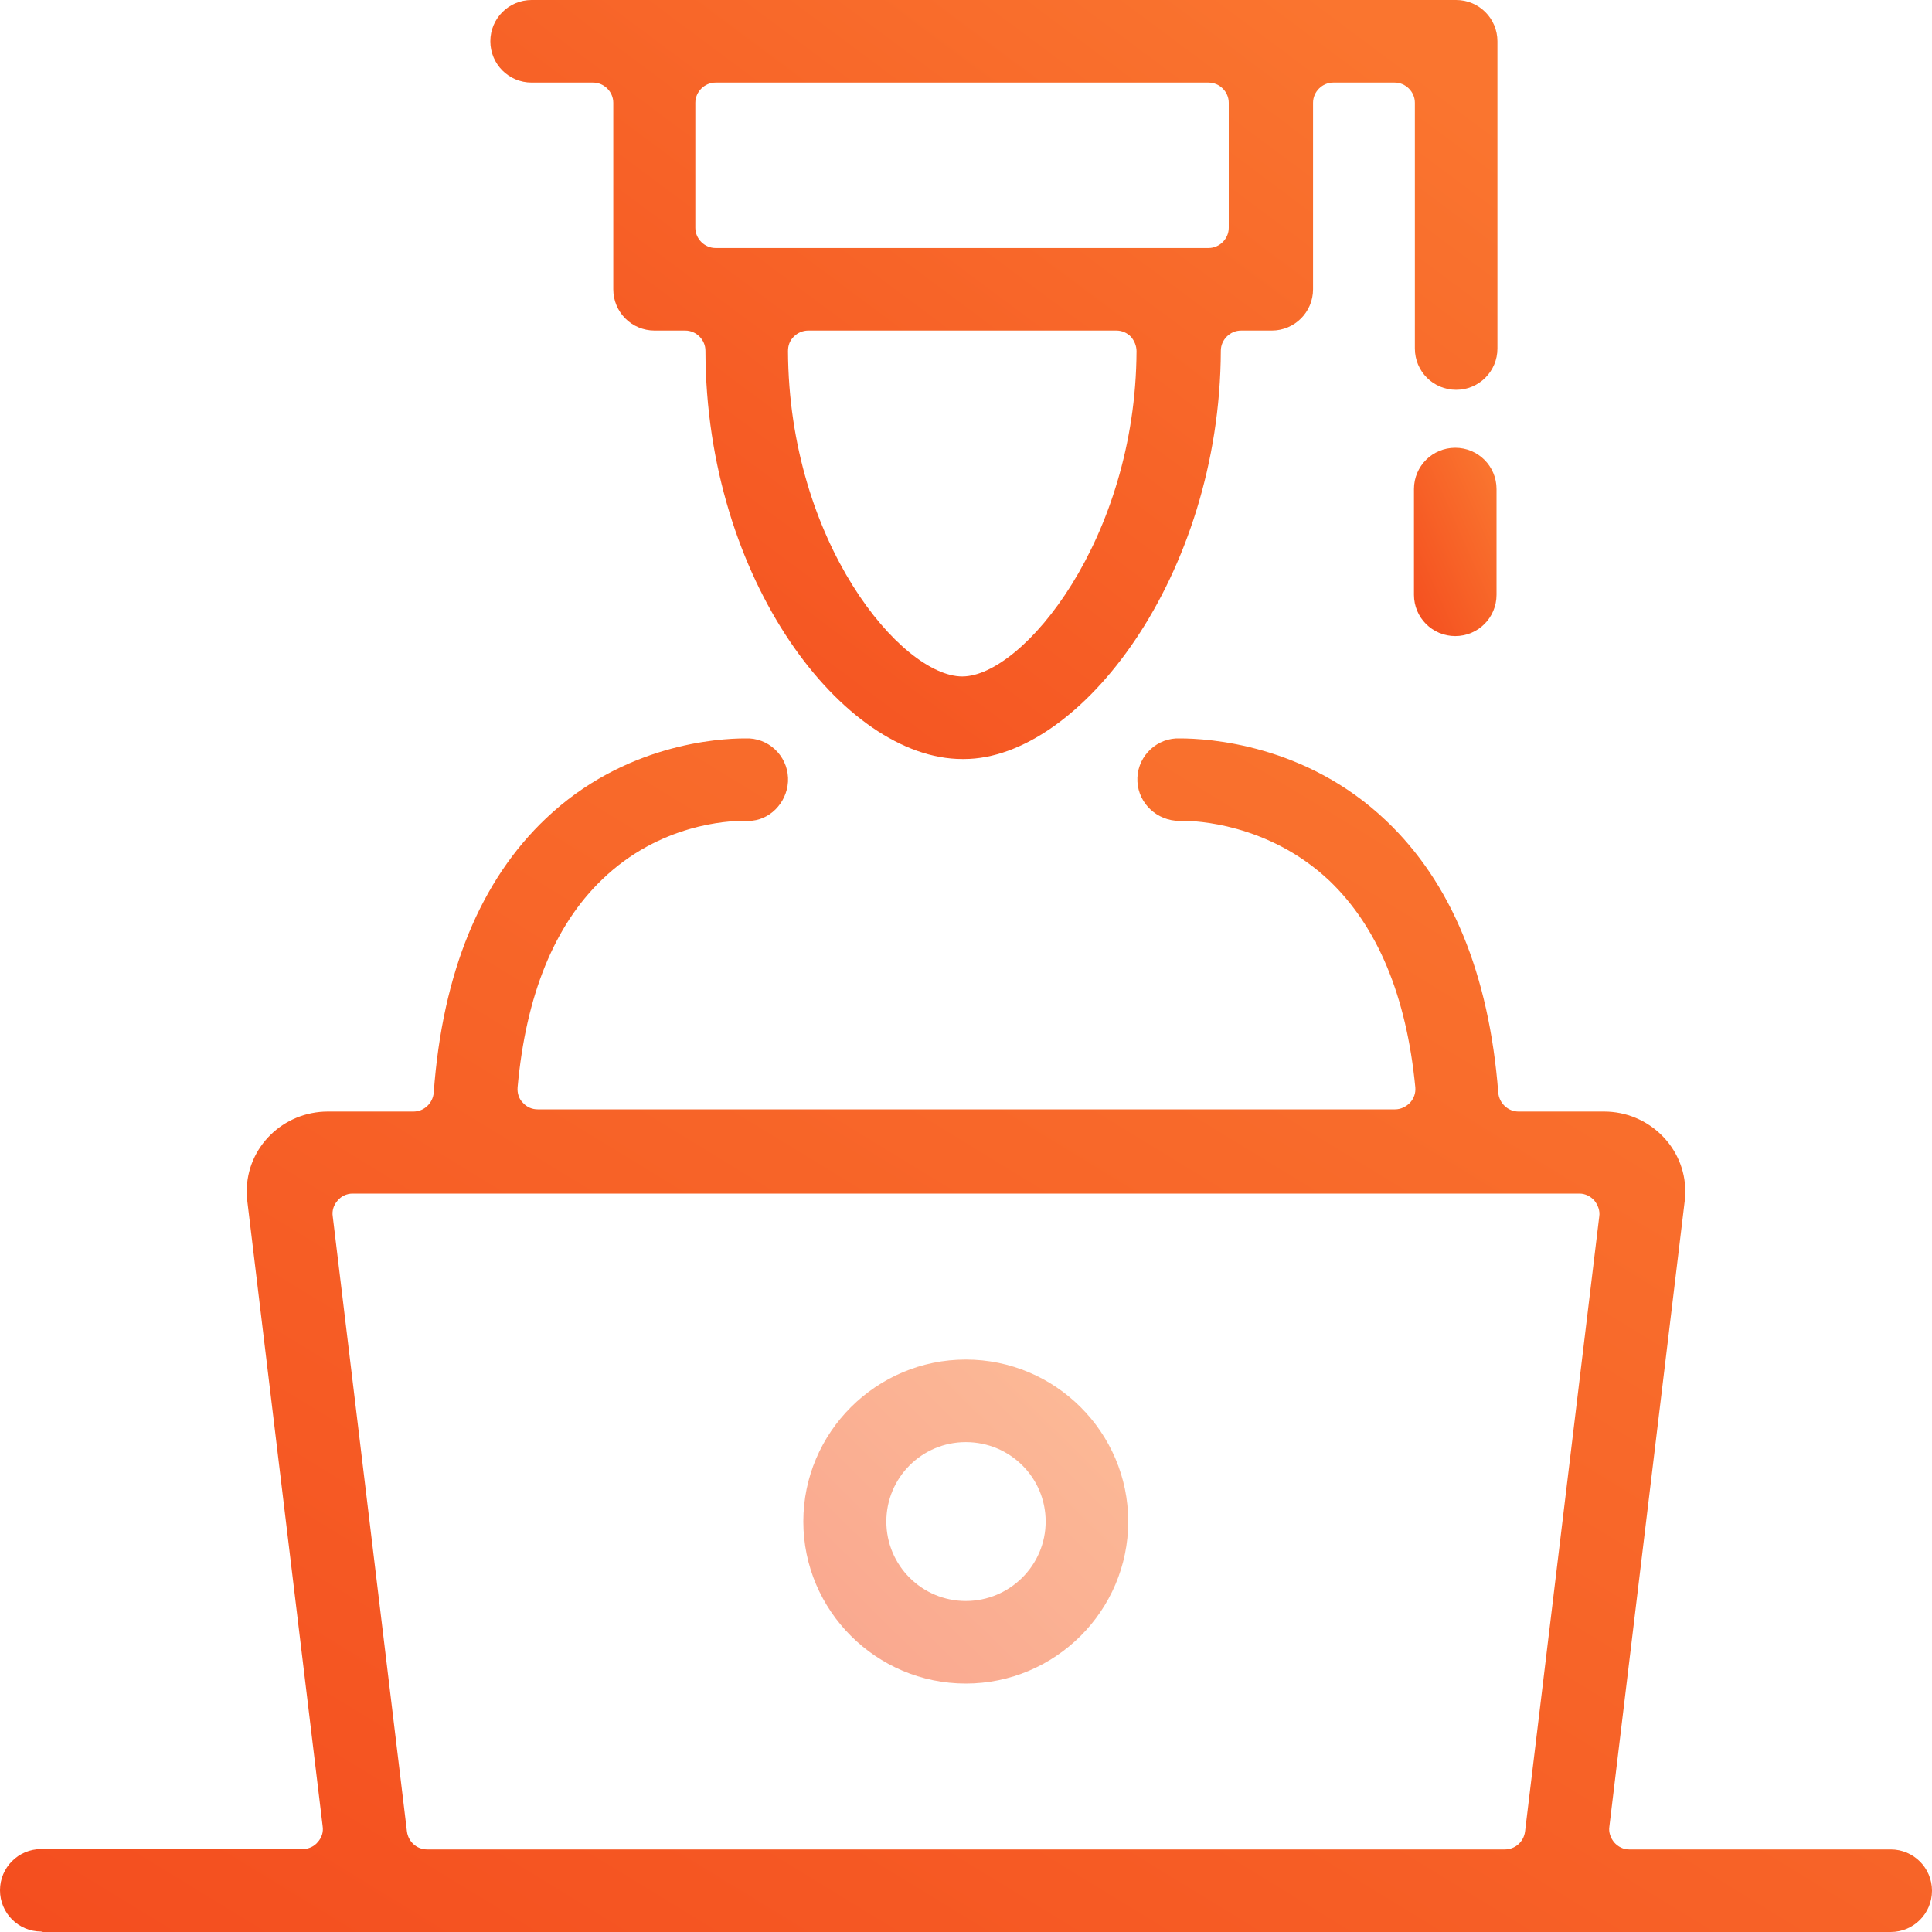 <svg width="30" height="30" viewBox="0 0 30 30" fill="none" xmlns="http://www.w3.org/2000/svg">
<path d="M0.641 29.993C0.286 29.993 0 29.707 0 29.352C0 28.998 0.286 28.712 0.641 28.712H4.703C4.792 28.712 4.881 28.671 4.935 28.603C4.997 28.534 5.024 28.446 5.01 28.357L3.831 18.575C3.831 18.575 3.831 18.521 3.831 18.5C3.831 17.812 4.397 17.26 5.092 17.26H6.421C6.585 17.26 6.721 17.13 6.735 16.967C6.871 15.099 7.464 13.667 8.48 12.706C9.693 11.554 11.152 11.466 11.568 11.466C11.568 11.466 11.629 11.466 11.636 11.466C11.991 11.486 12.256 11.793 12.236 12.14C12.215 12.474 11.943 12.747 11.622 12.747C11.609 12.747 11.588 12.747 11.575 12.747H11.561H11.527C11.322 12.747 10.245 12.788 9.346 13.661C8.609 14.37 8.166 15.453 8.037 16.885C8.03 16.973 8.057 17.062 8.119 17.123C8.18 17.192 8.262 17.226 8.35 17.226H21.663C21.752 17.226 21.834 17.185 21.895 17.123C21.956 17.055 21.984 16.973 21.977 16.885C21.84 15.467 21.391 14.39 20.641 13.674C19.686 12.774 18.528 12.747 18.398 12.747C18.378 12.747 18.357 12.747 18.33 12.747H18.316C17.969 12.747 17.682 12.481 17.662 12.14C17.641 11.786 17.914 11.486 18.262 11.466H18.323C18.759 11.466 20.273 11.554 21.52 12.74C22.536 13.701 23.122 15.126 23.265 16.967C23.279 17.13 23.415 17.26 23.579 17.26H24.908C25.603 17.26 26.169 17.819 26.169 18.5C26.169 18.528 26.169 18.548 26.169 18.575L24.99 28.364C24.976 28.453 25.01 28.541 25.065 28.609C25.126 28.678 25.208 28.718 25.297 28.718H29.359C29.714 28.718 30 29.005 30 29.359C30 29.714 29.714 30 29.359 30H0.654L0.641 29.993ZM5.474 18.534C5.385 18.534 5.297 18.575 5.242 18.643C5.181 18.712 5.153 18.8 5.167 18.889L6.319 28.439C6.339 28.596 6.469 28.718 6.633 28.718H23.367C23.524 28.718 23.66 28.603 23.681 28.439L24.833 18.889C24.847 18.8 24.812 18.712 24.758 18.643C24.697 18.575 24.615 18.534 24.526 18.534H5.487H5.474Z" fill="url(#paint0_linear_7701_266)"/>
<path d="M14.997 26.142C13.606 26.142 12.474 25.01 12.474 23.626C12.474 22.243 13.606 21.111 14.997 21.111C16.387 21.111 17.519 22.243 17.519 23.626C17.519 25.01 16.387 26.142 14.997 26.142ZM14.997 22.393C14.315 22.393 13.763 22.945 13.763 23.626C13.763 24.308 14.315 24.86 14.997 24.86C15.678 24.86 16.237 24.308 16.237 23.626C16.237 22.945 15.685 22.393 14.997 22.393Z" fill="url(#paint1_linear_7701_266)" fill-opacity="0.5"/>
<path d="M14.942 11.786C13.108 11.786 10.961 9.018 10.954 5.446C10.954 5.276 10.811 5.133 10.641 5.133H10.164C9.809 5.133 9.523 4.847 9.523 4.492V1.595C9.523 1.425 9.38 1.282 9.209 1.282H8.255C7.9 1.282 7.614 0.995 7.614 0.641C7.614 0.286 7.9 0 8.255 0H22.611C22.965 0 23.252 0.286 23.252 0.641V5.412C23.252 5.767 22.965 6.053 22.611 6.053C22.256 6.053 21.97 5.767 21.97 5.412V1.595C21.97 1.425 21.827 1.282 21.656 1.282H20.702C20.532 1.282 20.389 1.425 20.389 1.595V4.492C20.389 4.847 20.102 5.133 19.748 5.133H19.271C19.1 5.133 18.957 5.276 18.957 5.446C18.943 8.957 16.762 11.786 14.969 11.786H14.942ZM12.549 5.133C12.468 5.133 12.386 5.167 12.325 5.228C12.263 5.29 12.236 5.365 12.236 5.453C12.249 8.425 14.001 10.504 14.942 10.504C15.883 10.504 17.635 8.371 17.648 5.453C17.648 5.372 17.614 5.29 17.56 5.228C17.498 5.167 17.423 5.133 17.335 5.133H12.556H12.549ZM11.111 1.282C10.941 1.282 10.797 1.425 10.797 1.595V3.538C10.797 3.708 10.941 3.851 11.111 3.851H18.766C18.937 3.851 19.08 3.708 19.08 3.538V1.595C19.08 1.425 18.937 1.282 18.766 1.282H11.111Z" fill="url(#paint2_linear_7701_266)"/>
<path d="M22.597 9.877C22.243 9.877 21.956 9.591 21.956 9.236V7.594C21.956 7.239 22.243 6.953 22.597 6.953C22.952 6.953 23.238 7.239 23.238 7.594V9.236C23.238 9.591 22.952 9.877 22.597 9.877Z" fill="url(#paint3_linear_7701_266)"/>
<defs>
<linearGradient id="paint0_linear_7701_266" x1="-3.681" y1="31.655" x2="13.124" y2="4.157" gradientUnits="userSpaceOnUse">
<stop stop-color="#F3491D"/>
<stop offset="1" stop-color="#FA752F"/>
</linearGradient>
<linearGradient id="paint1_linear_7701_266" x1="11.855" y1="26.591" x2="16.981" y2="21.396" gradientUnits="userSpaceOnUse">
<stop stop-color="#F3491D"/>
<stop offset="1" stop-color="#FA752F"/>
</linearGradient>
<linearGradient id="paint2_linear_7701_266" x1="5.695" y1="12.838" x2="17.204" y2="-2.598" gradientUnits="userSpaceOnUse">
<stop stop-color="#F3491D"/>
<stop offset="1" stop-color="#FA752F"/>
</linearGradient>
<linearGradient id="paint3_linear_7701_266" x1="21.799" y1="10.138" x2="24.006" y2="9.161" gradientUnits="userSpaceOnUse">
<stop stop-color="#F3491D"/>
<stop offset="1" stop-color="#FA752F"/>
</linearGradient>
</defs>
</svg>
